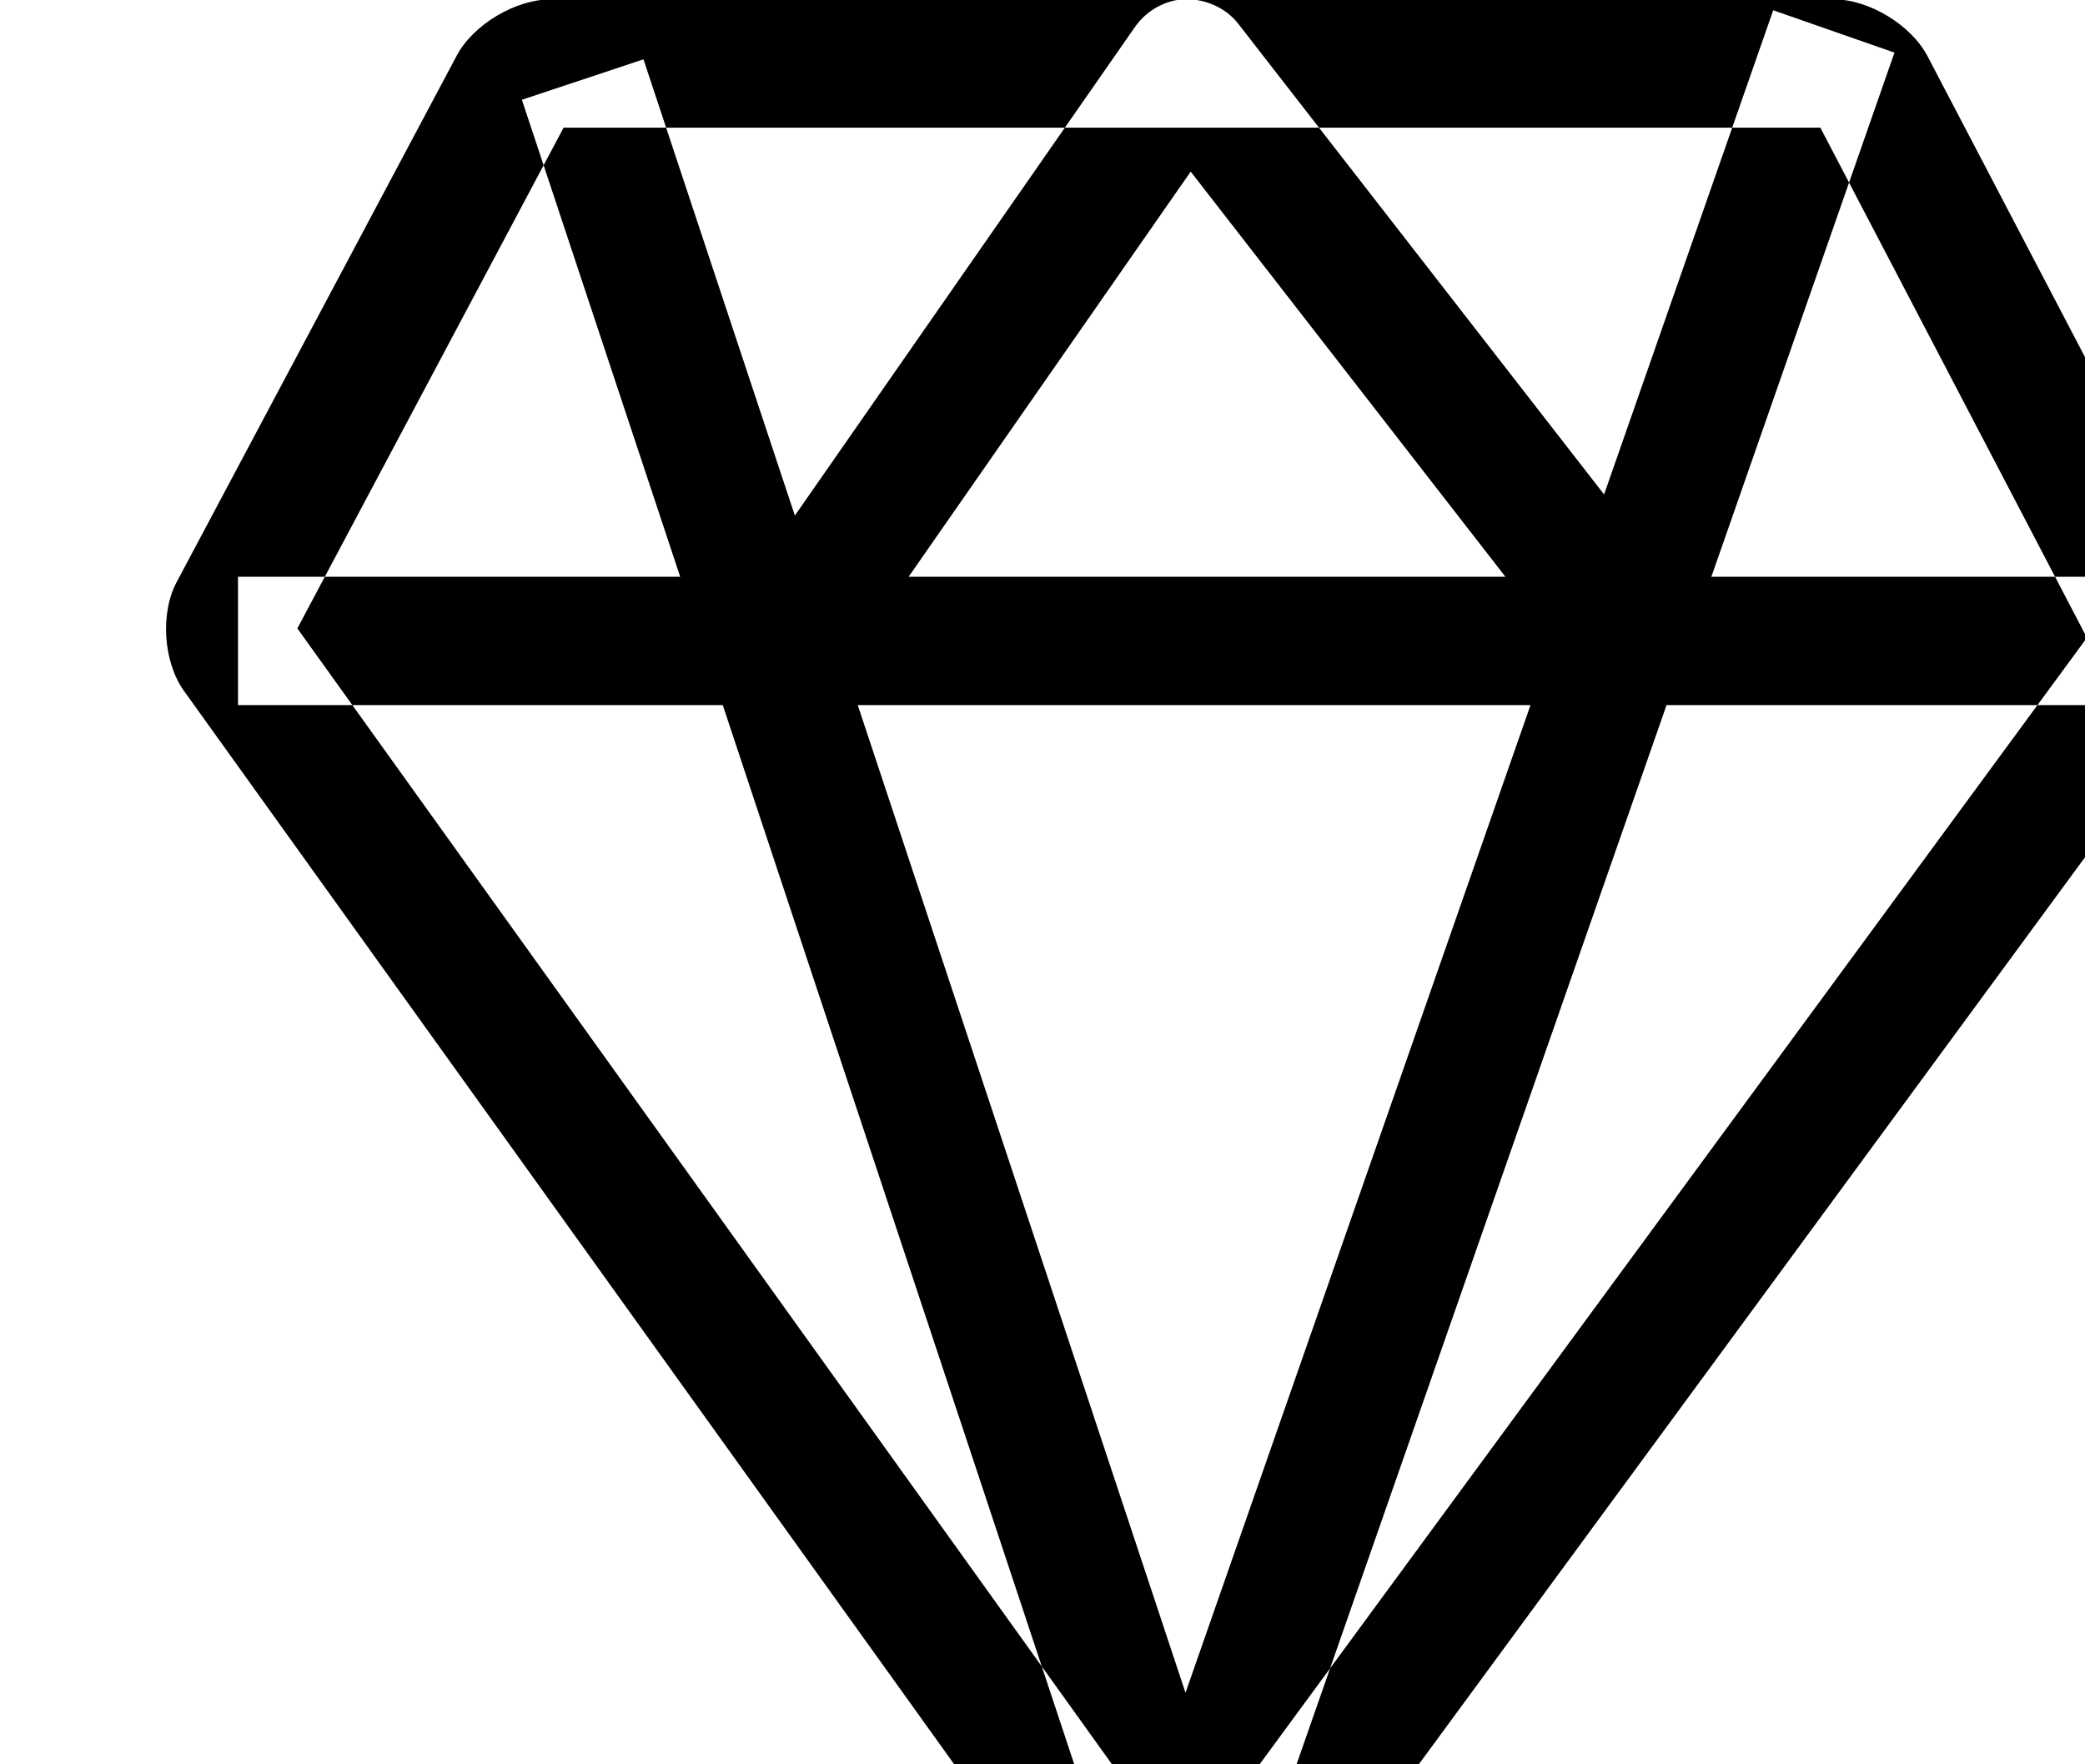 <svg xmlns="http://www.w3.org/2000/svg" viewBox="0 0 55 55" width="65" height="55">
	<style>
		tspan { white-space:pre }
		.shp0 { fill: #000000 } 
	</style>
	<path id="Diamond copy" class="shp0" d="M51.75 3.98L60.06 19.88L31.94 58.17L4.27 19.59L12.57 3.98L51.75 3.98M52.17 -0.02L12.17 -0.02C11.07 -0.02 9.74 0.77 9.23 1.75L0.51 18.14C-0.01 19.11 0.09 20.63 0.73 21.53L30.74 63.35C31.06 63.8 31.49 64.03 31.91 64.03C32.34 64.03 32.76 63.81 33.09 63.36L63.58 21.85C64.23 20.96 64.35 19.44 63.84 18.47L55.09 1.75C54.58 0.78 53.27 -0.02 52.17 -0.02L52.17 -0.02ZM60.42 21.98L2.42 21.98L2.42 17.98L60.42 17.98L60.42 21.98ZM30.02 59.61L11.27 3.11L15.06 1.85L33.81 58.35L30.02 59.61ZM33.96 59.18L30.18 57.86L50.28 0.32L54.06 1.64L33.96 59.18ZM21.14 21.12L17.86 18.83L30.39 0.83C30.76 0.31 31.35 -0.01 31.98 -0.03C32.59 -0.02 33.22 0.24 33.61 0.75L47.08 18.08L43.92 20.54L32.12 5.35L21.14 21.12Z" />
</svg>